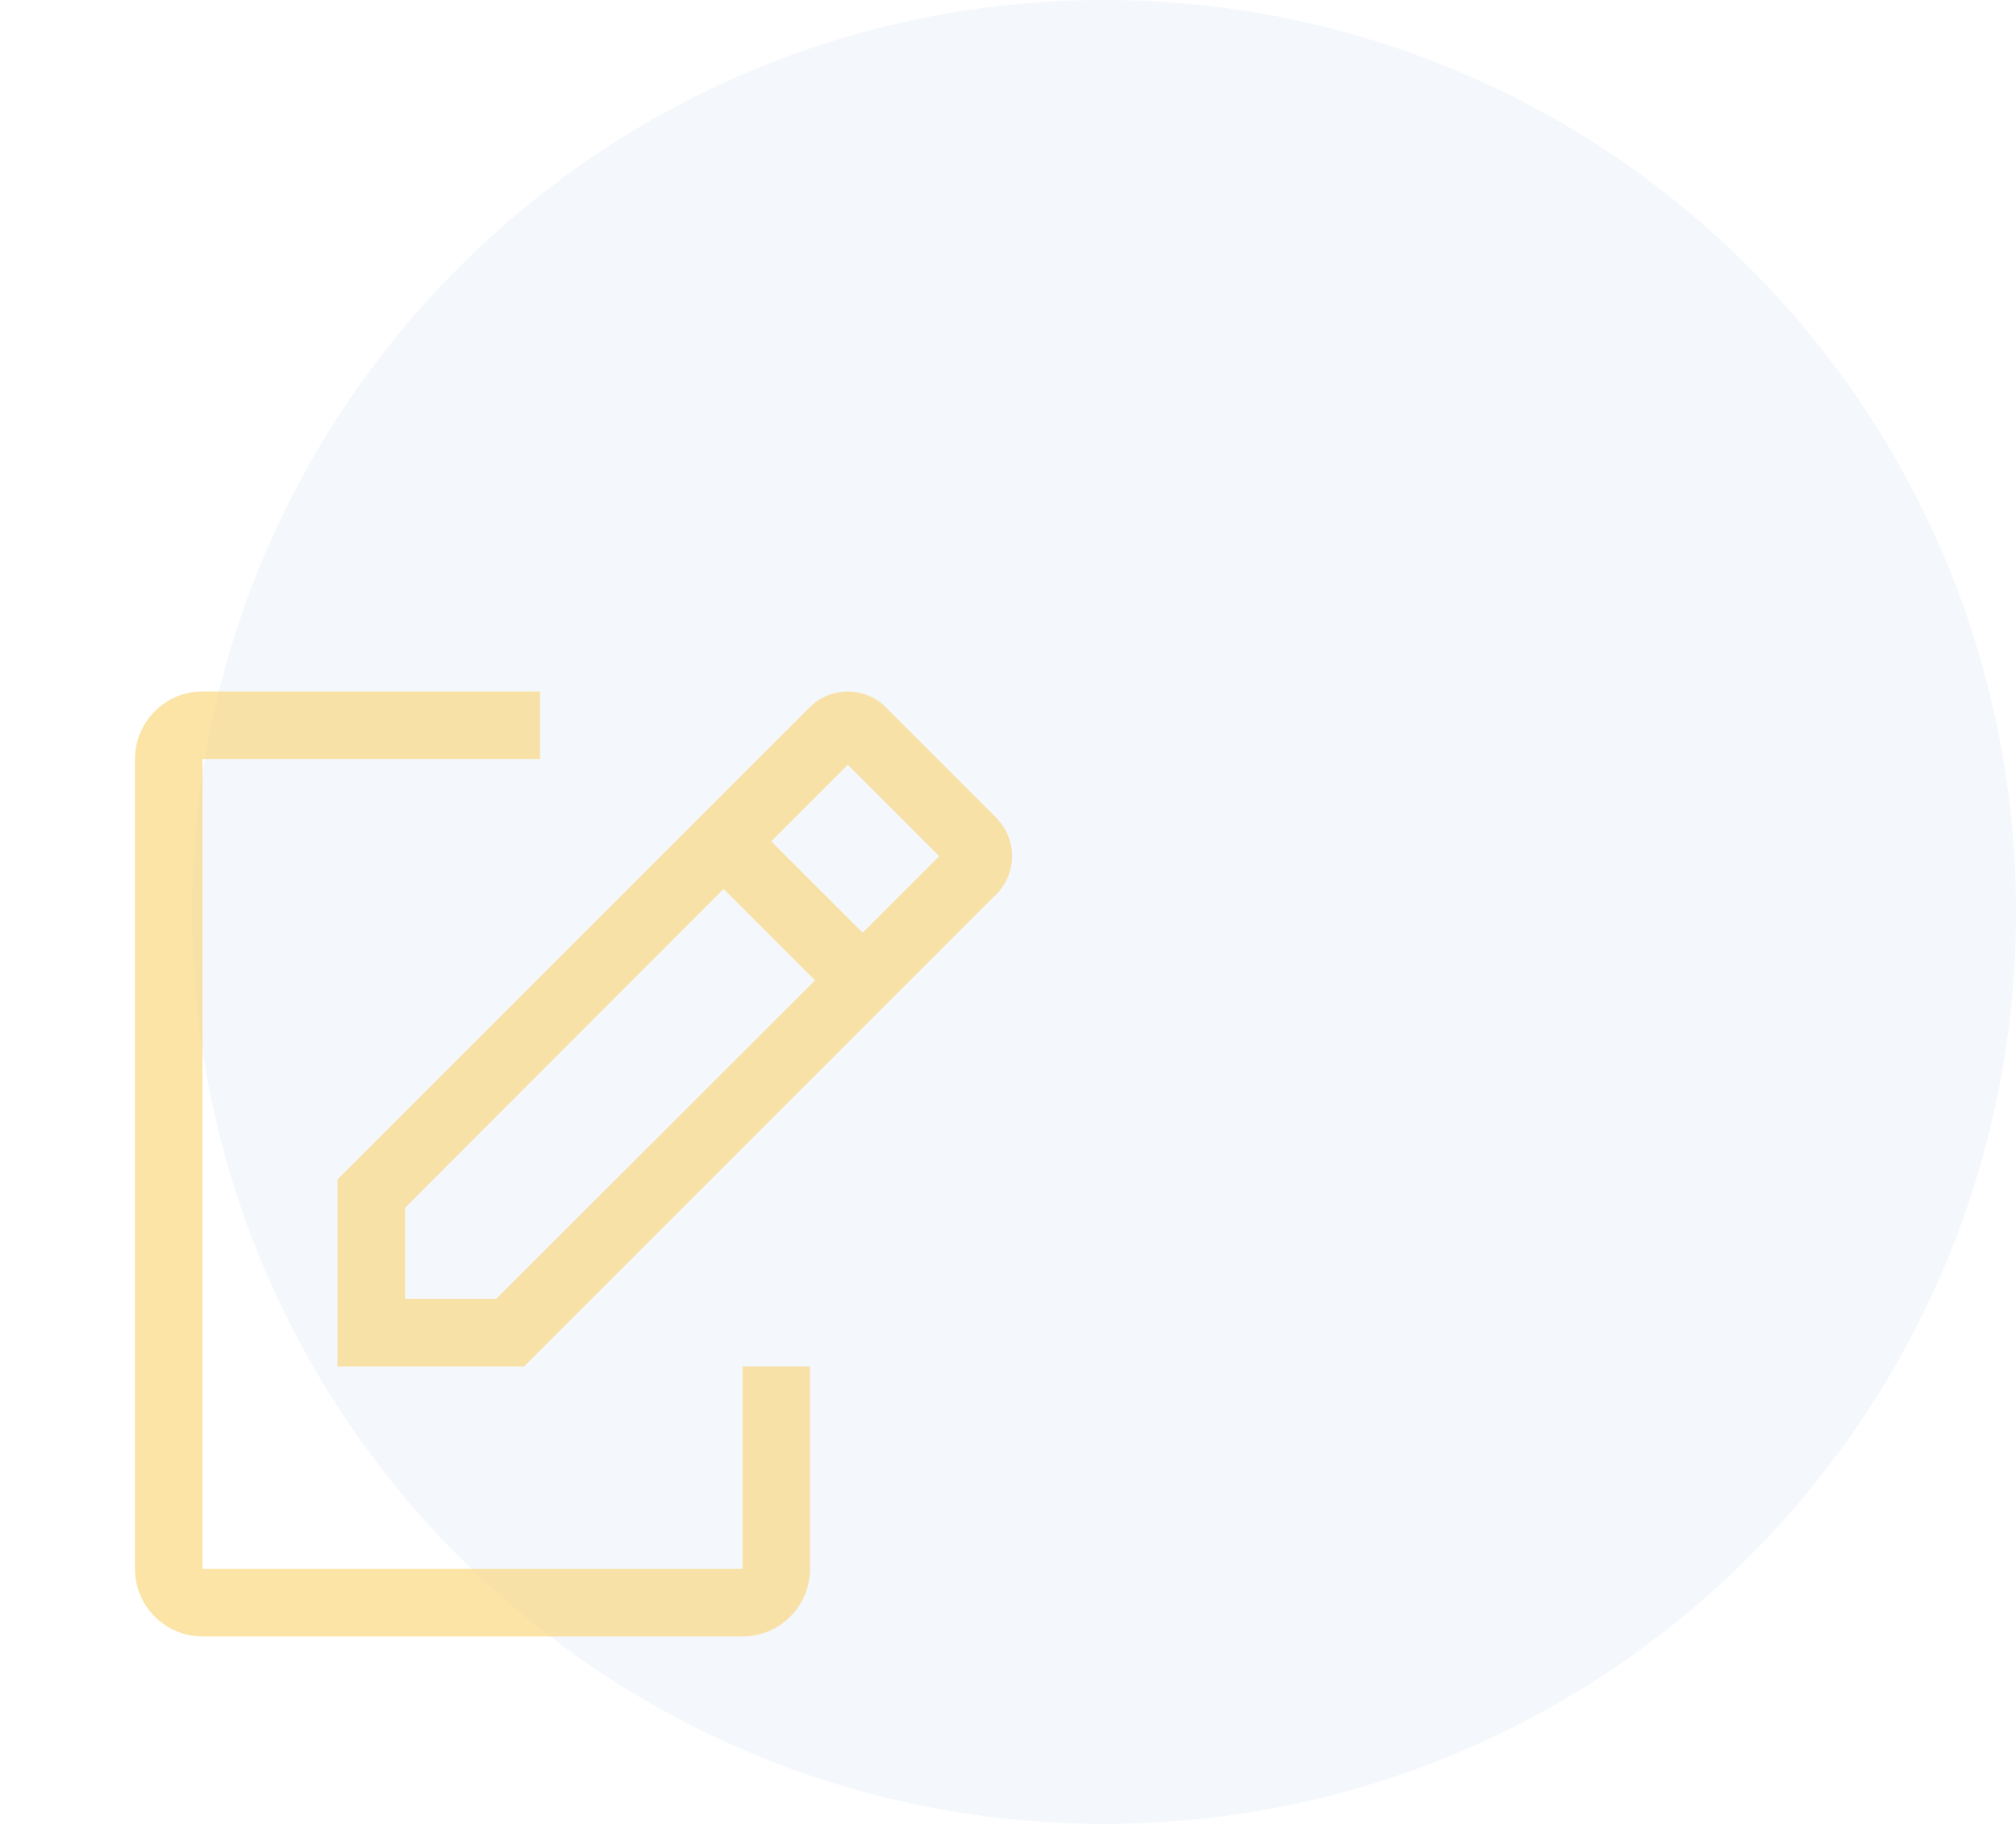 <svg width="84" height="76" viewBox="0 0 84 76" fill="none" xmlns="http://www.w3.org/2000/svg">
<path d="M84 38C84 58.987 66.987 76 46 76C25.013 76 8 58.987 8 38C8 17.013 25.013 0 46 0C66.987 0 84 17.013 84 38Z" fill="#1C60BF" fill-opacity="0.05"/>
<path d="M30.938 56.938V65.375H8.438V31.625H22.5V28.812H8.438C7.692 28.812 6.976 29.109 6.449 29.636C5.921 30.164 5.625 30.879 5.625 31.625V65.375C5.625 66.121 5.921 66.836 6.449 67.364C6.976 67.891 7.692 68.188 8.438 68.188H30.938C31.683 68.188 32.399 67.891 32.926 67.364C33.454 66.836 33.75 66.121 33.75 65.375V56.938H30.938Z" fill="#FAD26C" fill-opacity="0.6"/>
<path d="M41.541 34.1L36.9 29.459C36.479 29.047 35.914 28.816 35.325 28.816C34.736 28.816 34.171 29.047 33.75 29.459L14.062 49.147V56.938H21.839L41.527 37.25C41.939 36.829 42.17 36.264 42.17 35.675C42.17 35.086 41.939 34.521 41.527 34.1H41.541ZM20.672 54.125H16.875V50.328L30.15 37.039L33.961 40.85L20.672 54.125ZM35.944 38.867L32.133 35.056L35.325 31.864L39.136 35.675L35.944 38.867Z" fill="#FAD26C" fill-opacity="0.6"/>
</svg>
